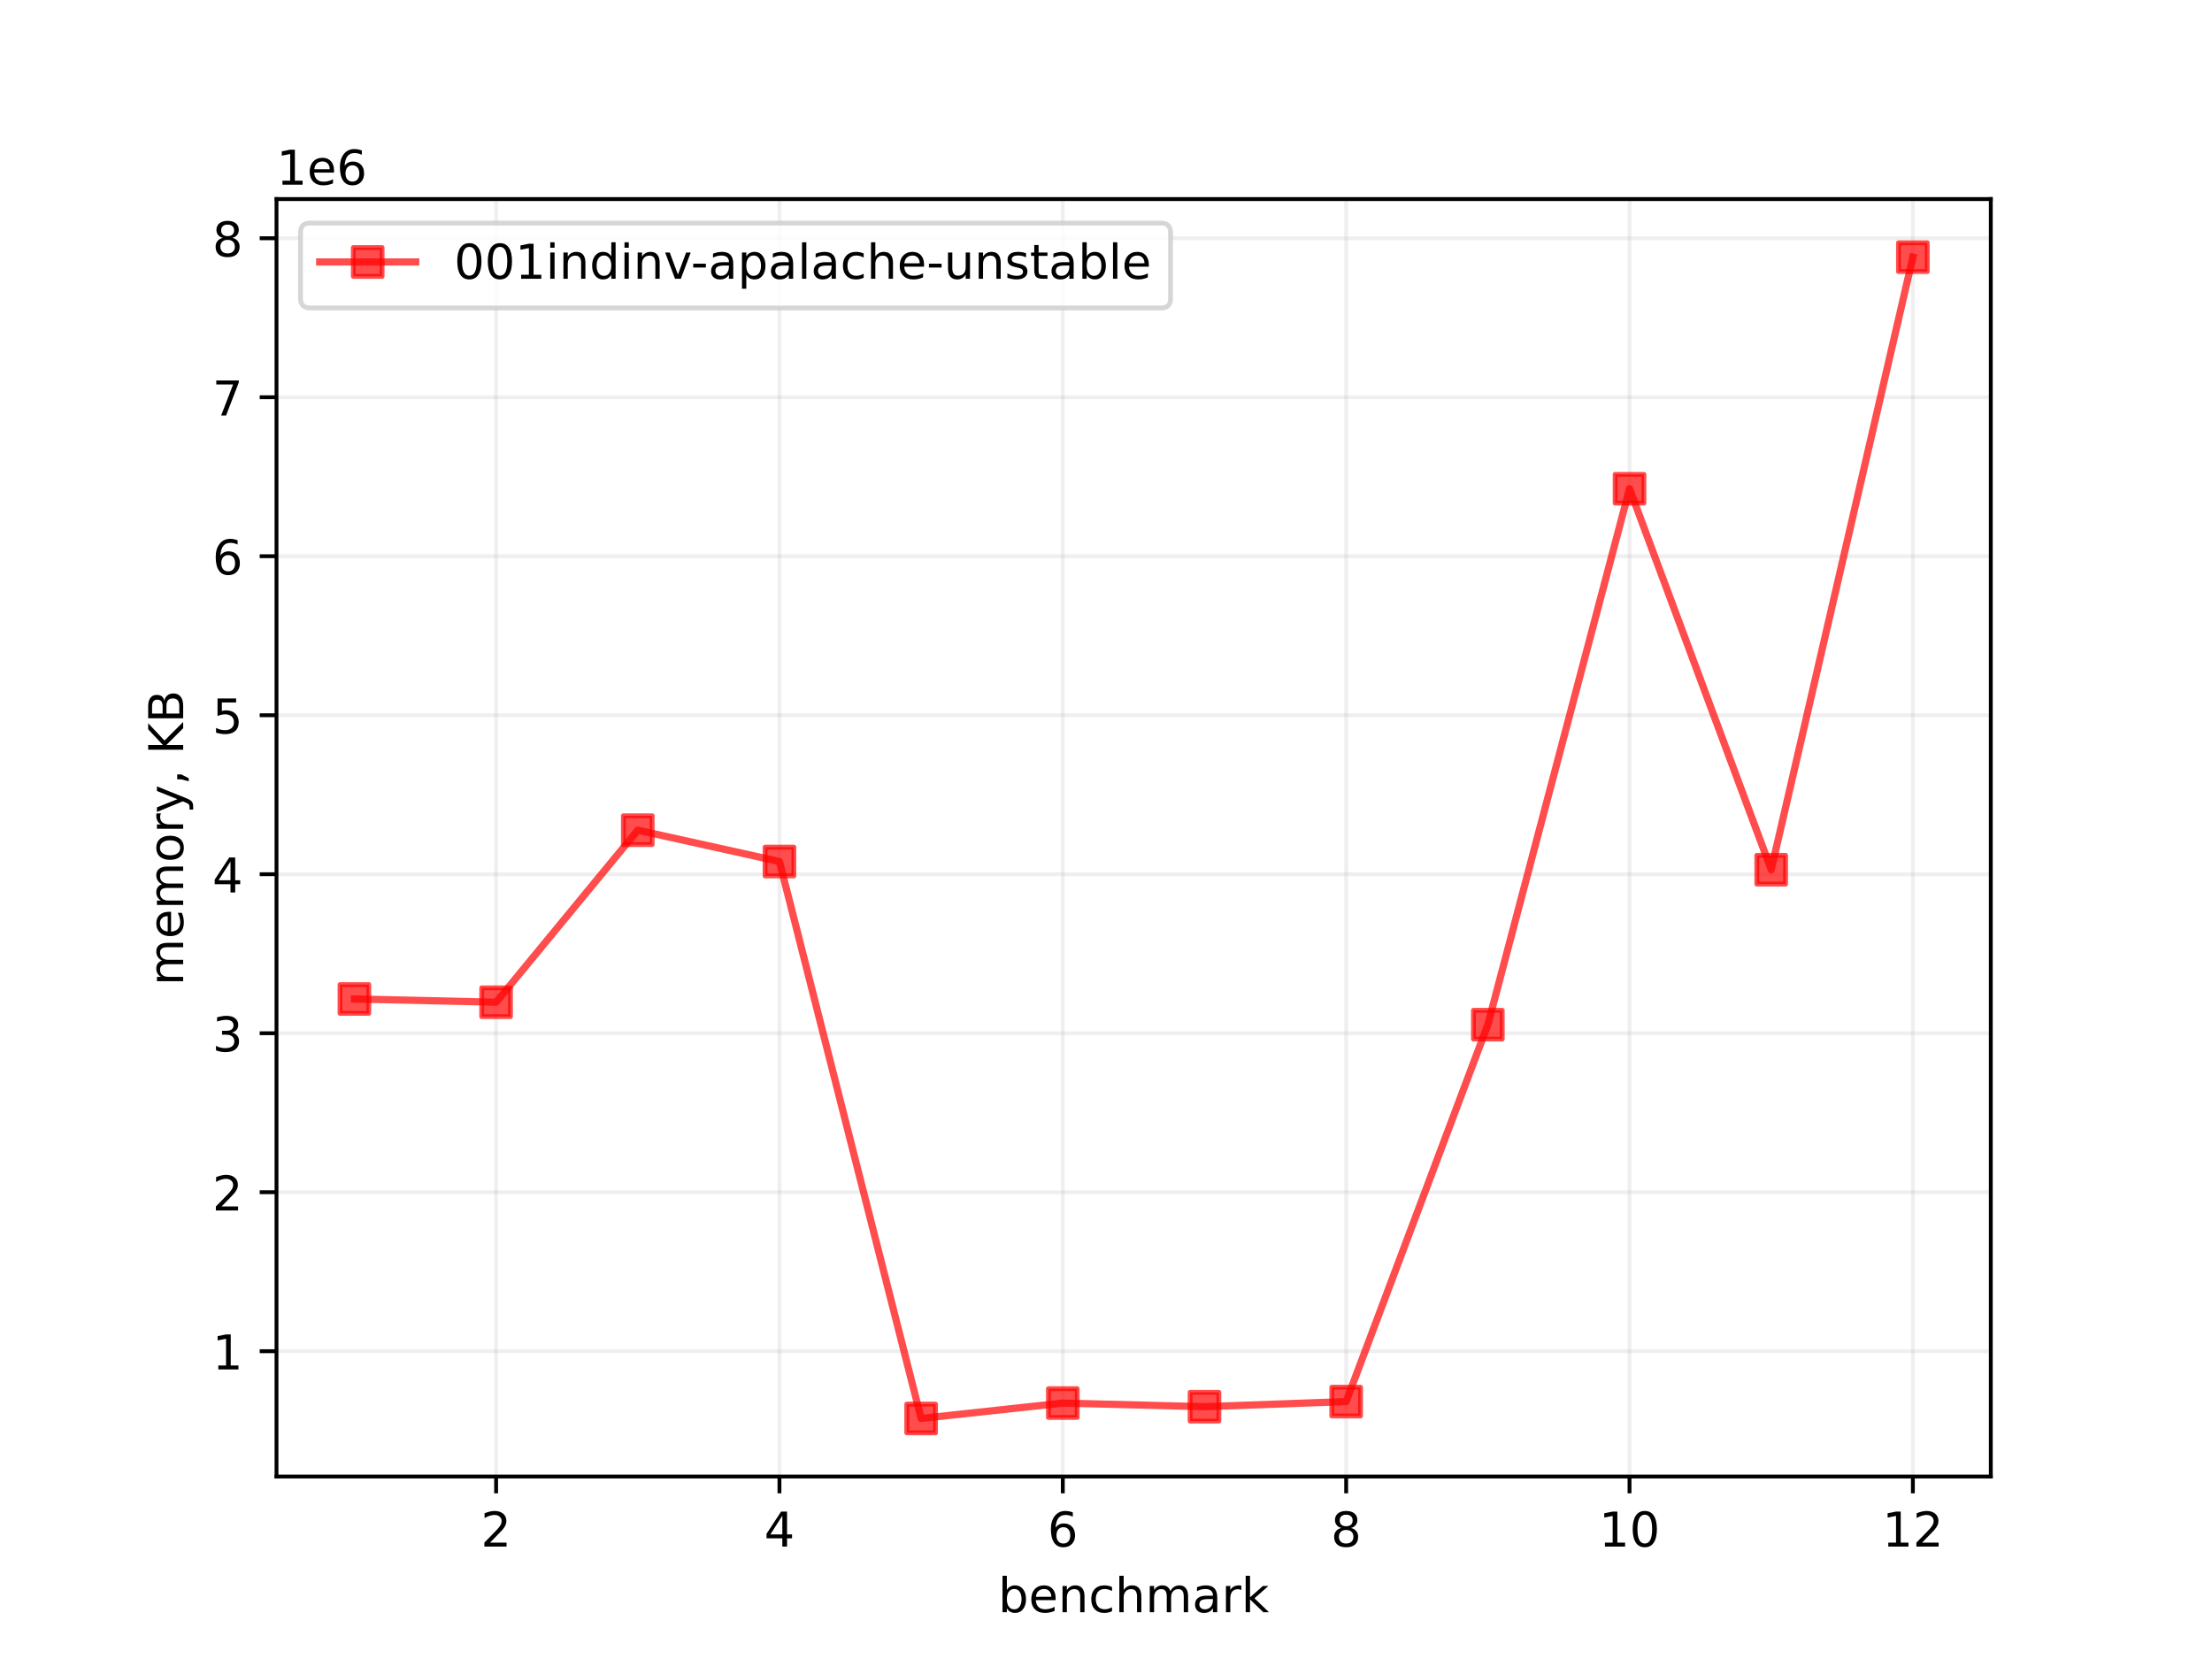 <svg xmlns="http://www.w3.org/2000/svg" xmlns:xlink="http://www.w3.org/1999/xlink" width="614.4" height="460.8" version="1.1" viewBox="0 0 460.8 345.6"><defs><style type="text/css">*{stroke-linecap:butt;stroke-linejoin:round}</style></defs><g id="figure_1"><g id="patch_1"><path d="M 0 345.6 L 460.8 345.6 L 460.8 0 L 0 0 z" style="fill:#fff"/></g><g id="axes_1"><g id="patch_2"><path d="M 57.6 307.584 L 414.72 307.584 L 414.72 41.472 L 57.6 41.472 z" style="fill:#fff"/></g><g id="matplotlib.axis_1"><g id="xtick_1"><g id="line2d_1"><path d="M 103.347 307.584 L 103.347 41.472" clip-path="url(#p8d2309b4b8)" style="fill:none;stroke:#b0b0b0;stroke-linecap:square;stroke-opacity:.2;stroke-width:.8"/></g><g id="line2d_2"><defs><path id="ma702b24c4c" d="M 0 0 L 0 3.5" style="stroke:#000;stroke-width:.8"/></defs><g><use style="stroke:#000;stroke-width:.8" x="103.347" y="307.584" xlink:href="#ma702b24c4c"/></g></g><g id="text_1"><g transform="translate(100.166 322.182)scale(0.1 -0.1)"><defs><path id="DejaVuSans-50" d="M 19.188 8.297 L 53.609 8.297 L 53.609 0 L 7.328 0 L 7.328 8.297 Q 12.938 14.109 22.625 23.891 Q 32.328 33.688 34.812 36.531 Q 39.547 41.844 41.422 45.531 Q 43.312 49.219 43.312 52.781 Q 43.312 58.594 39.234 62.25 Q 35.156 65.922 28.609 65.922 Q 23.969 65.922 18.812 64.312 Q 13.672 62.703 7.812 59.422 L 7.812 69.391 Q 13.766 71.781 18.938 73 Q 24.125 74.219 28.422 74.219 Q 39.75 74.219 46.484 68.547 Q 53.219 62.891 53.219 53.422 Q 53.219 48.922 51.531 44.891 Q 49.859 40.875 45.406 35.406 Q 44.188 33.984 37.641 27.219 Q 31.109 20.453 19.188 8.297 z"/></defs><use xlink:href="#DejaVuSans-50"/></g></g></g><g id="xtick_2"><g id="line2d_3"><path d="M 162.375 307.584 L 162.375 41.472" clip-path="url(#p8d2309b4b8)" style="fill:none;stroke:#b0b0b0;stroke-linecap:square;stroke-opacity:.2;stroke-width:.8"/></g><g id="line2d_4"><g><use style="stroke:#000;stroke-width:.8" x="162.375" y="307.584" xlink:href="#ma702b24c4c"/></g></g><g id="text_2"><g transform="translate(159.194 322.182)scale(0.1 -0.1)"><defs><path id="DejaVuSans-52" d="M 37.797 64.312 L 12.891 25.391 L 37.797 25.391 z M 35.203 72.906 L 47.609 72.906 L 47.609 25.391 L 58.016 25.391 L 58.016 17.188 L 47.609 17.188 L 47.609 0 L 37.797 0 L 37.797 17.188 L 4.891 17.188 L 4.891 26.703 z"/></defs><use xlink:href="#DejaVuSans-52"/></g></g></g><g id="xtick_3"><g id="line2d_5"><path d="M 221.403 307.584 L 221.403 41.472" clip-path="url(#p8d2309b4b8)" style="fill:none;stroke:#b0b0b0;stroke-linecap:square;stroke-opacity:.2;stroke-width:.8"/></g><g id="line2d_6"><g><use style="stroke:#000;stroke-width:.8" x="221.403" y="307.584" xlink:href="#ma702b24c4c"/></g></g><g id="text_3"><g transform="translate(218.222 322.182)scale(0.1 -0.1)"><defs><path id="DejaVuSans-54" d="M 33.016 40.375 Q 26.375 40.375 22.484 35.828 Q 18.609 31.297 18.609 23.391 Q 18.609 15.531 22.484 10.953 Q 26.375 6.391 33.016 6.391 Q 39.656 6.391 43.531 10.953 Q 47.406 15.531 47.406 23.391 Q 47.406 31.297 43.531 35.828 Q 39.656 40.375 33.016 40.375 z M 52.594 71.297 L 52.594 62.312 Q 48.875 64.062 45.094 64.984 Q 41.312 65.922 37.594 65.922 Q 27.828 65.922 22.672 59.328 Q 17.531 52.734 16.797 39.406 Q 19.672 43.656 24.016 45.922 Q 28.375 48.188 33.594 48.188 Q 44.578 48.188 50.953 41.516 Q 57.328 34.859 57.328 23.391 Q 57.328 12.156 50.688 5.359 Q 44.047 -1.422 33.016 -1.422 Q 20.359 -1.422 13.672 8.266 Q 6.984 17.969 6.984 36.375 Q 6.984 53.656 15.188 63.938 Q 23.391 74.219 37.203 74.219 Q 40.922 74.219 44.703 73.484 Q 48.484 72.75 52.594 71.297 z"/></defs><use xlink:href="#DejaVuSans-54"/></g></g></g><g id="xtick_4"><g id="line2d_7"><path d="M 280.431 307.584 L 280.431 41.472" clip-path="url(#p8d2309b4b8)" style="fill:none;stroke:#b0b0b0;stroke-linecap:square;stroke-opacity:.2;stroke-width:.8"/></g><g id="line2d_8"><g><use style="stroke:#000;stroke-width:.8" x="280.431" y="307.584" xlink:href="#ma702b24c4c"/></g></g><g id="text_4"><g transform="translate(277.25 322.182)scale(0.1 -0.1)"><defs><path id="DejaVuSans-56" d="M 31.781 34.625 Q 24.75 34.625 20.719 30.859 Q 16.703 27.094 16.703 20.516 Q 16.703 13.922 20.719 10.156 Q 24.75 6.391 31.781 6.391 Q 38.812 6.391 42.859 10.172 Q 46.922 13.969 46.922 20.516 Q 46.922 27.094 42.891 30.859 Q 38.875 34.625 31.781 34.625 z M 21.922 38.812 Q 15.578 40.375 12.031 44.719 Q 8.5 49.078 8.5 55.328 Q 8.5 64.062 14.719 69.141 Q 20.953 74.219 31.781 74.219 Q 42.672 74.219 48.875 69.141 Q 55.078 64.062 55.078 55.328 Q 55.078 49.078 51.531 44.719 Q 48 40.375 41.703 38.812 Q 48.828 37.156 52.797 32.312 Q 56.781 27.484 56.781 20.516 Q 56.781 9.906 50.312 4.234 Q 43.844 -1.422 31.781 -1.422 Q 19.734 -1.422 13.25 4.234 Q 6.781 9.906 6.781 20.516 Q 6.781 27.484 10.781 32.312 Q 14.797 37.156 21.922 38.812 z M 18.312 54.391 Q 18.312 48.734 21.844 45.562 Q 25.391 42.391 31.781 42.391 Q 38.141 42.391 41.719 45.562 Q 45.312 48.734 45.312 54.391 Q 45.312 60.062 41.719 63.234 Q 38.141 66.406 31.781 66.406 Q 25.391 66.406 21.844 63.234 Q 18.312 60.062 18.312 54.391 z"/></defs><use xlink:href="#DejaVuSans-56"/></g></g></g><g id="xtick_5"><g id="line2d_9"><path d="M 339.459 307.584 L 339.459 41.472" clip-path="url(#p8d2309b4b8)" style="fill:none;stroke:#b0b0b0;stroke-linecap:square;stroke-opacity:.2;stroke-width:.8"/></g><g id="line2d_10"><g><use style="stroke:#000;stroke-width:.8" x="339.459" y="307.584" xlink:href="#ma702b24c4c"/></g></g><g id="text_5"><g transform="translate(333.097 322.182)scale(0.1 -0.1)"><defs><path id="DejaVuSans-49" d="M 12.406 8.297 L 28.516 8.297 L 28.516 63.922 L 10.984 60.406 L 10.984 69.391 L 28.422 72.906 L 38.281 72.906 L 38.281 8.297 L 54.391 8.297 L 54.391 0 L 12.406 0 z"/><path id="DejaVuSans-48" d="M 31.781 66.406 Q 24.172 66.406 20.328 58.906 Q 16.5 51.422 16.5 36.375 Q 16.5 21.391 20.328 13.891 Q 24.172 6.391 31.781 6.391 Q 39.453 6.391 43.281 13.891 Q 47.125 21.391 47.125 36.375 Q 47.125 51.422 43.281 58.906 Q 39.453 66.406 31.781 66.406 z M 31.781 74.219 Q 44.047 74.219 50.516 64.516 Q 56.984 54.828 56.984 36.375 Q 56.984 17.969 50.516 8.266 Q 44.047 -1.422 31.781 -1.422 Q 19.531 -1.422 13.062 8.266 Q 6.594 17.969 6.594 36.375 Q 6.594 54.828 13.062 64.516 Q 19.531 74.219 31.781 74.219 z"/></defs><use xlink:href="#DejaVuSans-49"/><use x="63.623" xlink:href="#DejaVuSans-48"/></g></g></g><g id="xtick_6"><g id="line2d_11"><path d="M 398.487 307.584 L 398.487 41.472" clip-path="url(#p8d2309b4b8)" style="fill:none;stroke:#b0b0b0;stroke-linecap:square;stroke-opacity:.2;stroke-width:.8"/></g><g id="line2d_12"><g><use style="stroke:#000;stroke-width:.8" x="398.487" y="307.584" xlink:href="#ma702b24c4c"/></g></g><g id="text_6"><g transform="translate(392.125 322.182)scale(0.1 -0.1)"><use xlink:href="#DejaVuSans-49"/><use x="63.623" xlink:href="#DejaVuSans-50"/></g></g></g><g id="text_7"><g transform="translate(207.937 335.861)scale(0.1 -0.1)"><defs><path id="DejaVuSans-98" d="M 48.688 27.297 Q 48.688 37.203 44.609 42.844 Q 40.531 48.484 33.406 48.484 Q 26.266 48.484 22.188 42.844 Q 18.109 37.203 18.109 27.297 Q 18.109 17.391 22.188 11.75 Q 26.266 6.109 33.406 6.109 Q 40.531 6.109 44.609 11.75 Q 48.688 17.391 48.688 27.297 z M 18.109 46.391 Q 20.953 51.266 25.266 53.625 Q 29.594 56 35.594 56 Q 45.562 56 51.781 48.094 Q 58.016 40.188 58.016 27.297 Q 58.016 14.406 51.781 6.484 Q 45.562 -1.422 35.594 -1.422 Q 29.594 -1.422 25.266 0.953 Q 20.953 3.328 18.109 8.203 L 18.109 0 L 9.078 0 L 9.078 75.984 L 18.109 75.984 z"/><path id="DejaVuSans-101" d="M 56.203 29.594 L 56.203 25.203 L 14.891 25.203 Q 15.484 15.922 20.484 11.062 Q 25.484 6.203 34.422 6.203 Q 39.594 6.203 44.453 7.469 Q 49.312 8.734 54.109 11.281 L 54.109 2.781 Q 49.266 0.734 44.188 -0.344 Q 39.109 -1.422 33.891 -1.422 Q 20.797 -1.422 13.156 6.188 Q 5.516 13.812 5.516 26.812 Q 5.516 40.234 12.766 48.109 Q 20.016 56 32.328 56 Q 43.359 56 49.781 48.891 Q 56.203 41.797 56.203 29.594 z M 47.219 32.234 Q 47.125 39.594 43.094 43.984 Q 39.062 48.391 32.422 48.391 Q 24.906 48.391 20.391 44.141 Q 15.875 39.891 15.188 32.172 z"/><path id="DejaVuSans-110" d="M 54.891 33.016 L 54.891 0 L 45.906 0 L 45.906 32.719 Q 45.906 40.484 42.875 44.328 Q 39.844 48.188 33.797 48.188 Q 26.516 48.188 22.312 43.547 Q 18.109 38.922 18.109 30.906 L 18.109 0 L 9.078 0 L 9.078 54.688 L 18.109 54.688 L 18.109 46.188 Q 21.344 51.125 25.703 53.562 Q 30.078 56 35.797 56 Q 45.219 56 50.047 50.172 Q 54.891 44.344 54.891 33.016 z"/><path id="DejaVuSans-99" d="M 48.781 52.594 L 48.781 44.188 Q 44.969 46.297 41.141 47.344 Q 37.312 48.391 33.406 48.391 Q 24.656 48.391 19.812 42.844 Q 14.984 37.312 14.984 27.297 Q 14.984 17.281 19.812 11.734 Q 24.656 6.203 33.406 6.203 Q 37.312 6.203 41.141 7.25 Q 44.969 8.297 48.781 10.406 L 48.781 2.094 Q 45.016 0.344 40.984 -0.531 Q 36.969 -1.422 32.422 -1.422 Q 20.062 -1.422 12.781 6.344 Q 5.516 14.109 5.516 27.297 Q 5.516 40.672 12.859 48.328 Q 20.219 56 33.016 56 Q 37.156 56 41.109 55.141 Q 45.062 54.297 48.781 52.594 z"/><path id="DejaVuSans-104" d="M 54.891 33.016 L 54.891 0 L 45.906 0 L 45.906 32.719 Q 45.906 40.484 42.875 44.328 Q 39.844 48.188 33.797 48.188 Q 26.516 48.188 22.312 43.547 Q 18.109 38.922 18.109 30.906 L 18.109 0 L 9.078 0 L 9.078 75.984 L 18.109 75.984 L 18.109 46.188 Q 21.344 51.125 25.703 53.562 Q 30.078 56 35.797 56 Q 45.219 56 50.047 50.172 Q 54.891 44.344 54.891 33.016 z"/><path id="DejaVuSans-109" d="M 52 44.188 Q 55.375 50.25 60.062 53.125 Q 64.75 56 71.094 56 Q 79.641 56 84.281 50.016 Q 88.922 44.047 88.922 33.016 L 88.922 0 L 79.891 0 L 79.891 32.719 Q 79.891 40.578 77.094 44.375 Q 74.312 48.188 68.609 48.188 Q 61.625 48.188 57.562 43.547 Q 53.516 38.922 53.516 30.906 L 53.516 0 L 44.484 0 L 44.484 32.719 Q 44.484 40.625 41.703 44.406 Q 38.922 48.188 33.109 48.188 Q 26.219 48.188 22.156 43.531 Q 18.109 38.875 18.109 30.906 L 18.109 0 L 9.078 0 L 9.078 54.688 L 18.109 54.688 L 18.109 46.188 Q 21.188 51.219 25.484 53.609 Q 29.781 56 35.688 56 Q 41.656 56 45.828 52.969 Q 50 49.953 52 44.188 z"/><path id="DejaVuSans-97" d="M 34.281 27.484 Q 23.391 27.484 19.188 25 Q 14.984 22.516 14.984 16.5 Q 14.984 11.719 18.141 8.906 Q 21.297 6.109 26.703 6.109 Q 34.188 6.109 38.703 11.406 Q 43.219 16.703 43.219 25.484 L 43.219 27.484 z M 52.203 31.203 L 52.203 0 L 43.219 0 L 43.219 8.297 Q 40.141 3.328 35.547 0.953 Q 30.953 -1.422 24.312 -1.422 Q 15.922 -1.422 10.953 3.297 Q 6 8.016 6 15.922 Q 6 25.141 12.172 29.828 Q 18.359 34.516 30.609 34.516 L 43.219 34.516 L 43.219 35.406 Q 43.219 41.609 39.141 45 Q 35.062 48.391 27.688 48.391 Q 23 48.391 18.547 47.266 Q 14.109 46.141 10.016 43.891 L 10.016 52.203 Q 14.938 54.109 19.578 55.047 Q 24.219 56 28.609 56 Q 40.484 56 46.344 49.844 Q 52.203 43.703 52.203 31.203 z"/><path id="DejaVuSans-114" d="M 41.109 46.297 Q 39.594 47.172 37.812 47.578 Q 36.031 48 33.891 48 Q 26.266 48 22.188 43.047 Q 18.109 38.094 18.109 28.812 L 18.109 0 L 9.078 0 L 9.078 54.688 L 18.109 54.688 L 18.109 46.188 Q 20.953 51.172 25.484 53.578 Q 30.031 56 36.531 56 Q 37.453 56 38.578 55.875 Q 39.703 55.766 41.062 55.516 z"/><path id="DejaVuSans-107" d="M 9.078 75.984 L 18.109 75.984 L 18.109 31.109 L 44.922 54.688 L 56.391 54.688 L 27.391 29.109 L 57.625 0 L 45.906 0 L 18.109 26.703 L 18.109 0 L 9.078 0 z"/></defs><use xlink:href="#DejaVuSans-98"/><use x="63.477" xlink:href="#DejaVuSans-101"/><use x="125" xlink:href="#DejaVuSans-110"/><use x="188.379" xlink:href="#DejaVuSans-99"/><use x="243.359" xlink:href="#DejaVuSans-104"/><use x="306.738" xlink:href="#DejaVuSans-109"/><use x="404.15" xlink:href="#DejaVuSans-97"/><use x="465.43" xlink:href="#DejaVuSans-114"/><use x="506.543" xlink:href="#DejaVuSans-107"/></g></g></g><g id="matplotlib.axis_2"><g id="ytick_1"><g id="line2d_13"><path d="M 57.6 281.481 L 414.72 281.481" clip-path="url(#p8d2309b4b8)" style="fill:none;stroke:#b0b0b0;stroke-linecap:square;stroke-opacity:.2;stroke-width:.8"/></g><g id="line2d_14"><defs><path id="m5f3ce9c396" d="M 0 0 L -3.5 0" style="stroke:#000;stroke-width:.8"/></defs><g><use style="stroke:#000;stroke-width:.8" x="57.6" y="281.481" xlink:href="#m5f3ce9c396"/></g></g><g id="text_8"><g transform="translate(44.237 285.28)scale(0.1 -0.1)"><use xlink:href="#DejaVuSans-49"/></g></g></g><g id="ytick_2"><g id="line2d_15"><path d="M 57.6 248.36 L 414.72 248.36" clip-path="url(#p8d2309b4b8)" style="fill:none;stroke:#b0b0b0;stroke-linecap:square;stroke-opacity:.2;stroke-width:.8"/></g><g id="line2d_16"><g><use style="stroke:#000;stroke-width:.8" x="57.6" y="248.36" xlink:href="#m5f3ce9c396"/></g></g><g id="text_9"><g transform="translate(44.237 252.159)scale(0.1 -0.1)"><use xlink:href="#DejaVuSans-50"/></g></g></g><g id="ytick_3"><g id="line2d_17"><path d="M 57.6 215.238 L 414.72 215.238" clip-path="url(#p8d2309b4b8)" style="fill:none;stroke:#b0b0b0;stroke-linecap:square;stroke-opacity:.2;stroke-width:.8"/></g><g id="line2d_18"><g><use style="stroke:#000;stroke-width:.8" x="57.6" y="215.238" xlink:href="#m5f3ce9c396"/></g></g><g id="text_10"><g transform="translate(44.237 219.037)scale(0.1 -0.1)"><defs><path id="DejaVuSans-51" d="M 40.578 39.312 Q 47.656 37.797 51.625 33 Q 55.609 28.219 55.609 21.188 Q 55.609 10.406 48.188 4.484 Q 40.766 -1.422 27.094 -1.422 Q 22.516 -1.422 17.656 -0.516 Q 12.797 0.391 7.625 2.203 L 7.625 11.719 Q 11.719 9.328 16.594 8.109 Q 21.484 6.891 26.812 6.891 Q 36.078 6.891 40.938 10.547 Q 45.797 14.203 45.797 21.188 Q 45.797 27.641 41.281 31.266 Q 36.766 34.906 28.719 34.906 L 20.219 34.906 L 20.219 43.016 L 29.109 43.016 Q 36.375 43.016 40.234 45.922 Q 44.094 48.828 44.094 54.297 Q 44.094 59.906 40.109 62.906 Q 36.141 65.922 28.719 65.922 Q 24.656 65.922 20.016 65.031 Q 15.375 64.156 9.812 62.312 L 9.812 71.094 Q 15.438 72.656 20.344 73.438 Q 25.25 74.219 29.594 74.219 Q 40.828 74.219 47.359 69.109 Q 53.906 64.016 53.906 55.328 Q 53.906 49.266 50.438 45.094 Q 46.969 40.922 40.578 39.312 z"/></defs><use xlink:href="#DejaVuSans-51"/></g></g></g><g id="ytick_4"><g id="line2d_19"><path d="M 57.6 182.117 L 414.72 182.117" clip-path="url(#p8d2309b4b8)" style="fill:none;stroke:#b0b0b0;stroke-linecap:square;stroke-opacity:.2;stroke-width:.8"/></g><g id="line2d_20"><g><use style="stroke:#000;stroke-width:.8" x="57.6" y="182.117" xlink:href="#m5f3ce9c396"/></g></g><g id="text_11"><g transform="translate(44.237 185.916)scale(0.1 -0.1)"><use xlink:href="#DejaVuSans-52"/></g></g></g><g id="ytick_5"><g id="line2d_21"><path d="M 57.6 148.996 L 414.72 148.996" clip-path="url(#p8d2309b4b8)" style="fill:none;stroke:#b0b0b0;stroke-linecap:square;stroke-opacity:.2;stroke-width:.8"/></g><g id="line2d_22"><g><use style="stroke:#000;stroke-width:.8" x="57.6" y="148.996" xlink:href="#m5f3ce9c396"/></g></g><g id="text_12"><g transform="translate(44.237 152.795)scale(0.1 -0.1)"><defs><path id="DejaVuSans-53" d="M 10.797 72.906 L 49.516 72.906 L 49.516 64.594 L 19.828 64.594 L 19.828 46.734 Q 21.969 47.469 24.109 47.828 Q 26.266 48.188 28.422 48.188 Q 40.625 48.188 47.75 41.5 Q 54.891 34.812 54.891 23.391 Q 54.891 11.625 47.562 5.094 Q 40.234 -1.422 26.906 -1.422 Q 22.312 -1.422 17.547 -0.641 Q 12.797 0.141 7.719 1.703 L 7.719 11.625 Q 12.109 9.234 16.797 8.062 Q 21.484 6.891 26.703 6.891 Q 35.156 6.891 40.078 11.328 Q 45.016 15.766 45.016 23.391 Q 45.016 31 40.078 35.438 Q 35.156 39.891 26.703 39.891 Q 22.75 39.891 18.812 39.016 Q 14.891 38.141 10.797 36.281 z"/></defs><use xlink:href="#DejaVuSans-53"/></g></g></g><g id="ytick_6"><g id="line2d_23"><path d="M 57.6 115.874 L 414.72 115.874" clip-path="url(#p8d2309b4b8)" style="fill:none;stroke:#b0b0b0;stroke-linecap:square;stroke-opacity:.2;stroke-width:.8"/></g><g id="line2d_24"><g><use style="stroke:#000;stroke-width:.8" x="57.6" y="115.874" xlink:href="#m5f3ce9c396"/></g></g><g id="text_13"><g transform="translate(44.237 119.673)scale(0.1 -0.1)"><use xlink:href="#DejaVuSans-54"/></g></g></g><g id="ytick_7"><g id="line2d_25"><path d="M 57.6 82.753 L 414.72 82.753" clip-path="url(#p8d2309b4b8)" style="fill:none;stroke:#b0b0b0;stroke-linecap:square;stroke-opacity:.2;stroke-width:.8"/></g><g id="line2d_26"><g><use style="stroke:#000;stroke-width:.8" x="57.6" y="82.753" xlink:href="#m5f3ce9c396"/></g></g><g id="text_14"><g transform="translate(44.237 86.552)scale(0.1 -0.1)"><defs><path id="DejaVuSans-55" d="M 8.203 72.906 L 55.078 72.906 L 55.078 68.703 L 28.609 0 L 18.312 0 L 43.219 64.594 L 8.203 64.594 z"/></defs><use xlink:href="#DejaVuSans-55"/></g></g></g><g id="ytick_8"><g id="line2d_27"><path d="M 57.6 49.631 L 414.72 49.631" clip-path="url(#p8d2309b4b8)" style="fill:none;stroke:#b0b0b0;stroke-linecap:square;stroke-opacity:.2;stroke-width:.8"/></g><g id="line2d_28"><g><use style="stroke:#000;stroke-width:.8" x="57.6" y="49.631" xlink:href="#m5f3ce9c396"/></g></g><g id="text_15"><g transform="translate(44.237 53.431)scale(0.1 -0.1)"><use xlink:href="#DejaVuSans-56"/></g></g></g><g id="text_16"><g transform="translate(38.158 205.307)rotate(-90)scale(0.1 -0.1)"><defs><path id="DejaVuSans-111" d="M 30.609 48.391 Q 23.391 48.391 19.188 42.75 Q 14.984 37.109 14.984 27.297 Q 14.984 17.484 19.156 11.844 Q 23.344 6.203 30.609 6.203 Q 37.797 6.203 41.984 11.859 Q 46.188 17.531 46.188 27.297 Q 46.188 37.016 41.984 42.703 Q 37.797 48.391 30.609 48.391 z M 30.609 56 Q 42.328 56 49.016 48.375 Q 55.719 40.766 55.719 27.297 Q 55.719 13.875 49.016 6.219 Q 42.328 -1.422 30.609 -1.422 Q 18.844 -1.422 12.172 6.219 Q 5.516 13.875 5.516 27.297 Q 5.516 40.766 12.172 48.375 Q 18.844 56 30.609 56 z"/><path id="DejaVuSans-121" d="M 32.172 -5.078 Q 28.375 -14.844 24.75 -17.812 Q 21.141 -20.797 15.094 -20.797 L 7.906 -20.797 L 7.906 -13.281 L 13.188 -13.281 Q 16.891 -13.281 18.938 -11.516 Q 21 -9.766 23.484 -3.219 L 25.094 0.875 L 2.984 54.688 L 12.5 54.688 L 29.594 11.922 L 46.688 54.688 L 56.203 54.688 z"/><path id="DejaVuSans-44" d="M 11.719 12.406 L 22.016 12.406 L 22.016 4 L 14.016 -11.625 L 7.719 -11.625 L 11.719 4 z"/><path id="DejaVuSans-32"/><path id="DejaVuSans-75" d="M 9.812 72.906 L 19.672 72.906 L 19.672 42.094 L 52.391 72.906 L 65.094 72.906 L 28.906 38.922 L 67.672 0 L 54.688 0 L 19.672 35.109 L 19.672 0 L 9.812 0 z"/><path id="DejaVuSans-66" d="M 19.672 34.812 L 19.672 8.109 L 35.5 8.109 Q 43.453 8.109 47.281 11.406 Q 51.125 14.703 51.125 21.484 Q 51.125 28.328 47.281 31.562 Q 43.453 34.812 35.5 34.812 z M 19.672 64.797 L 19.672 42.828 L 34.281 42.828 Q 41.5 42.828 45.031 45.531 Q 48.578 48.25 48.578 53.812 Q 48.578 59.328 45.031 62.062 Q 41.5 64.797 34.281 64.797 z M 9.812 72.906 L 35.016 72.906 Q 46.297 72.906 52.391 68.219 Q 58.5 63.531 58.5 54.891 Q 58.5 48.188 55.375 44.234 Q 52.25 40.281 46.188 39.312 Q 53.469 37.75 57.5 32.781 Q 61.531 27.828 61.531 20.406 Q 61.531 10.641 54.891 5.312 Q 48.25 0 35.984 0 L 9.812 0 z"/></defs><use xlink:href="#DejaVuSans-109"/><use x="97.412" xlink:href="#DejaVuSans-101"/><use x="158.936" xlink:href="#DejaVuSans-109"/><use x="256.348" xlink:href="#DejaVuSans-111"/><use x="317.529" xlink:href="#DejaVuSans-114"/><use x="358.643" xlink:href="#DejaVuSans-121"/><use x="417.822" xlink:href="#DejaVuSans-44"/><use x="449.609" xlink:href="#DejaVuSans-32"/><use x="481.396" xlink:href="#DejaVuSans-75"/><use x="546.973" xlink:href="#DejaVuSans-66"/></g></g><g id="text_17"><g transform="translate(57.6 38.472)scale(0.1 -0.1)"><use xlink:href="#DejaVuSans-49"/><use x="63.623" xlink:href="#DejaVuSans-101"/><use x="125.146" xlink:href="#DejaVuSans-54"/></g></g></g><g id="line2d_29"><path d="M 73.833 208.103 L 103.347 208.779 L 132.861 172.94 L 162.375 179.467 L 191.889 295.488 L 221.403 292.286 L 250.917 293.04 L 280.431 291.974 L 309.945 213.455 L 339.459 101.813 L 368.973 181.172 L 398.487 53.568" clip-path="url(#p8d2309b4b8)" style="fill:none;stroke:red;stroke-linecap:square;stroke-opacity:.7;stroke-width:1.5"/><defs><path id="mef807dac9d" d="M -3 3 L 3 3 L 3 -3 L -3 -3 z" style="stroke:red;stroke-linejoin:miter;stroke-opacity:.7"/></defs><g clip-path="url(#p8d2309b4b8)"><use style="fill:red;fill-opacity:.7;stroke:red;stroke-linejoin:miter;stroke-opacity:.7" x="73.833" y="208.103" xlink:href="#mef807dac9d"/><use style="fill:red;fill-opacity:.7;stroke:red;stroke-linejoin:miter;stroke-opacity:.7" x="103.347" y="208.779" xlink:href="#mef807dac9d"/><use style="fill:red;fill-opacity:.7;stroke:red;stroke-linejoin:miter;stroke-opacity:.7" x="132.861" y="172.94" xlink:href="#mef807dac9d"/><use style="fill:red;fill-opacity:.7;stroke:red;stroke-linejoin:miter;stroke-opacity:.7" x="162.375" y="179.467" xlink:href="#mef807dac9d"/><use style="fill:red;fill-opacity:.7;stroke:red;stroke-linejoin:miter;stroke-opacity:.7" x="191.889" y="295.488" xlink:href="#mef807dac9d"/><use style="fill:red;fill-opacity:.7;stroke:red;stroke-linejoin:miter;stroke-opacity:.7" x="221.403" y="292.286" xlink:href="#mef807dac9d"/><use style="fill:red;fill-opacity:.7;stroke:red;stroke-linejoin:miter;stroke-opacity:.7" x="250.917" y="293.04" xlink:href="#mef807dac9d"/><use style="fill:red;fill-opacity:.7;stroke:red;stroke-linejoin:miter;stroke-opacity:.7" x="280.431" y="291.974" xlink:href="#mef807dac9d"/><use style="fill:red;fill-opacity:.7;stroke:red;stroke-linejoin:miter;stroke-opacity:.7" x="309.945" y="213.455" xlink:href="#mef807dac9d"/><use style="fill:red;fill-opacity:.7;stroke:red;stroke-linejoin:miter;stroke-opacity:.7" x="339.459" y="101.813" xlink:href="#mef807dac9d"/><use style="fill:red;fill-opacity:.7;stroke:red;stroke-linejoin:miter;stroke-opacity:.7" x="368.973" y="181.172" xlink:href="#mef807dac9d"/><use style="fill:red;fill-opacity:.7;stroke:red;stroke-linejoin:miter;stroke-opacity:.7" x="398.487" y="53.568" xlink:href="#mef807dac9d"/></g></g><g id="patch_3"><path d="M 57.6 307.584 L 57.6 41.472" style="fill:none;stroke:#000;stroke-linecap:square;stroke-linejoin:miter;stroke-width:.8"/></g><g id="patch_4"><path d="M 414.72 307.584 L 414.72 41.472" style="fill:none;stroke:#000;stroke-linecap:square;stroke-linejoin:miter;stroke-width:.8"/></g><g id="patch_5"><path d="M 57.6 307.584 L 414.72 307.584" style="fill:none;stroke:#000;stroke-linecap:square;stroke-linejoin:miter;stroke-width:.8"/></g><g id="patch_6"><path d="M 57.6 41.472 L 414.72 41.472" style="fill:none;stroke:#000;stroke-linecap:square;stroke-linejoin:miter;stroke-width:.8"/></g><g id="legend_1"><g id="patch_7"><path d="M 64.6 64.15 L 241.852 64.15 Q 243.852 64.15 243.852 62.15 L 243.852 48.472 Q 243.852 46.472 241.852 46.472 L 64.6 46.472 Q 62.6 46.472 62.6 48.472 L 62.6 62.15 Q 62.6 64.15 64.6 64.15 z" style="fill:#fff;opacity:.8;stroke:#ccc;stroke-linejoin:miter"/></g><g id="line2d_30"><path d="M 66.6 54.57 L 86.6 54.57" style="fill:none;stroke:red;stroke-linecap:square;stroke-opacity:.7;stroke-width:1.5"/></g><g id="line2d_31"><g><use style="fill:red;fill-opacity:.7;stroke:red;stroke-linejoin:miter;stroke-opacity:.7" x="76.6" y="54.57" xlink:href="#mef807dac9d"/></g></g><g id="text_18"><g transform="translate(94.6 58.07)scale(0.1 -0.1)"><defs><path id="DejaVuSans-105" d="M 9.422 54.688 L 18.406 54.688 L 18.406 0 L 9.422 0 z M 9.422 75.984 L 18.406 75.984 L 18.406 64.594 L 9.422 64.594 z"/><path id="DejaVuSans-100" d="M 45.406 46.391 L 45.406 75.984 L 54.391 75.984 L 54.391 0 L 45.406 0 L 45.406 8.203 Q 42.578 3.328 38.25 0.953 Q 33.938 -1.422 27.875 -1.422 Q 17.969 -1.422 11.734 6.484 Q 5.516 14.406 5.516 27.297 Q 5.516 40.188 11.734 48.094 Q 17.969 56 27.875 56 Q 33.938 56 38.25 53.625 Q 42.578 51.266 45.406 46.391 z M 14.797 27.297 Q 14.797 17.391 18.875 11.75 Q 22.953 6.109 30.078 6.109 Q 37.203 6.109 41.297 11.75 Q 45.406 17.391 45.406 27.297 Q 45.406 37.203 41.297 42.844 Q 37.203 48.484 30.078 48.484 Q 22.953 48.484 18.875 42.844 Q 14.797 37.203 14.797 27.297 z"/><path id="DejaVuSans-118" d="M 2.984 54.688 L 12.5 54.688 L 29.594 8.797 L 46.688 54.688 L 56.203 54.688 L 35.688 0 L 23.484 0 z"/><path id="DejaVuSans-45" d="M 4.891 31.391 L 31.203 31.391 L 31.203 23.391 L 4.891 23.391 z"/><path id="DejaVuSans-112" d="M 18.109 8.203 L 18.109 -20.797 L 9.078 -20.797 L 9.078 54.688 L 18.109 54.688 L 18.109 46.391 Q 20.953 51.266 25.266 53.625 Q 29.594 56 35.594 56 Q 45.562 56 51.781 48.094 Q 58.016 40.188 58.016 27.297 Q 58.016 14.406 51.781 6.484 Q 45.562 -1.422 35.594 -1.422 Q 29.594 -1.422 25.266 0.953 Q 20.953 3.328 18.109 8.203 z M 48.688 27.297 Q 48.688 37.203 44.609 42.844 Q 40.531 48.484 33.406 48.484 Q 26.266 48.484 22.188 42.844 Q 18.109 37.203 18.109 27.297 Q 18.109 17.391 22.188 11.75 Q 26.266 6.109 33.406 6.109 Q 40.531 6.109 44.609 11.75 Q 48.688 17.391 48.688 27.297 z"/><path id="DejaVuSans-108" d="M 9.422 75.984 L 18.406 75.984 L 18.406 0 L 9.422 0 z"/><path id="DejaVuSans-117" d="M 8.5 21.578 L 8.5 54.688 L 17.484 54.688 L 17.484 21.922 Q 17.484 14.156 20.5 10.266 Q 23.531 6.391 29.594 6.391 Q 36.859 6.391 41.078 11.031 Q 45.312 15.672 45.312 23.688 L 45.312 54.688 L 54.297 54.688 L 54.297 0 L 45.312 0 L 45.312 8.406 Q 42.047 3.422 37.719 1 Q 33.406 -1.422 27.688 -1.422 Q 18.266 -1.422 13.375 4.438 Q 8.5 10.297 8.5 21.578 z M 31.109 56 z"/><path id="DejaVuSans-115" d="M 44.281 53.078 L 44.281 44.578 Q 40.484 46.531 36.375 47.5 Q 32.281 48.484 27.875 48.484 Q 21.188 48.484 17.844 46.438 Q 14.5 44.391 14.5 40.281 Q 14.5 37.156 16.891 35.375 Q 19.281 33.594 26.516 31.984 L 29.594 31.297 Q 39.156 29.25 43.188 25.516 Q 47.219 21.781 47.219 15.094 Q 47.219 7.469 41.188 3.016 Q 35.156 -1.422 24.609 -1.422 Q 20.219 -1.422 15.453 -0.562 Q 10.688 0.297 5.422 2 L 5.422 11.281 Q 10.406 8.688 15.234 7.391 Q 20.062 6.109 24.812 6.109 Q 31.156 6.109 34.562 8.281 Q 37.984 10.453 37.984 14.406 Q 37.984 18.062 35.516 20.016 Q 33.062 21.969 24.703 23.781 L 21.578 24.516 Q 13.234 26.266 9.516 29.906 Q 5.812 33.547 5.812 39.891 Q 5.812 47.609 11.281 51.797 Q 16.75 56 26.812 56 Q 31.781 56 36.172 55.266 Q 40.578 54.547 44.281 53.078 z"/><path id="DejaVuSans-116" d="M 18.312 70.219 L 18.312 54.688 L 36.812 54.688 L 36.812 47.703 L 18.312 47.703 L 18.312 18.016 Q 18.312 11.328 20.141 9.422 Q 21.969 7.516 27.594 7.516 L 36.812 7.516 L 36.812 0 L 27.594 0 Q 17.188 0 13.234 3.875 Q 9.281 7.766 9.281 18.016 L 9.281 47.703 L 2.688 47.703 L 2.688 54.688 L 9.281 54.688 L 9.281 70.219 z"/></defs><use xlink:href="#DejaVuSans-48"/><use x="63.623" xlink:href="#DejaVuSans-48"/><use x="127.246" xlink:href="#DejaVuSans-49"/><use x="190.869" xlink:href="#DejaVuSans-105"/><use x="218.652" xlink:href="#DejaVuSans-110"/><use x="282.031" xlink:href="#DejaVuSans-100"/><use x="345.508" xlink:href="#DejaVuSans-105"/><use x="373.291" xlink:href="#DejaVuSans-110"/><use x="436.67" xlink:href="#DejaVuSans-118"/><use x="493.225" xlink:href="#DejaVuSans-45"/><use x="529.309" xlink:href="#DejaVuSans-97"/><use x="590.588" xlink:href="#DejaVuSans-112"/><use x="654.064" xlink:href="#DejaVuSans-97"/><use x="715.344" xlink:href="#DejaVuSans-108"/><use x="743.127" xlink:href="#DejaVuSans-97"/><use x="804.406" xlink:href="#DejaVuSans-99"/><use x="859.387" xlink:href="#DejaVuSans-104"/><use x="922.766" xlink:href="#DejaVuSans-101"/><use x="984.289" xlink:href="#DejaVuSans-45"/><use x="1020.373" xlink:href="#DejaVuSans-117"/><use x="1083.752" xlink:href="#DejaVuSans-110"/><use x="1147.131" xlink:href="#DejaVuSans-115"/><use x="1199.23" xlink:href="#DejaVuSans-116"/><use x="1238.439" xlink:href="#DejaVuSans-97"/><use x="1299.719" xlink:href="#DejaVuSans-98"/><use x="1363.195" xlink:href="#DejaVuSans-108"/><use x="1390.979" xlink:href="#DejaVuSans-101"/></g></g></g></g></g><defs><clipPath id="p8d2309b4b8"><rect width="357.12" height="266.112" x="57.6" y="41.472"/></clipPath></defs></svg>